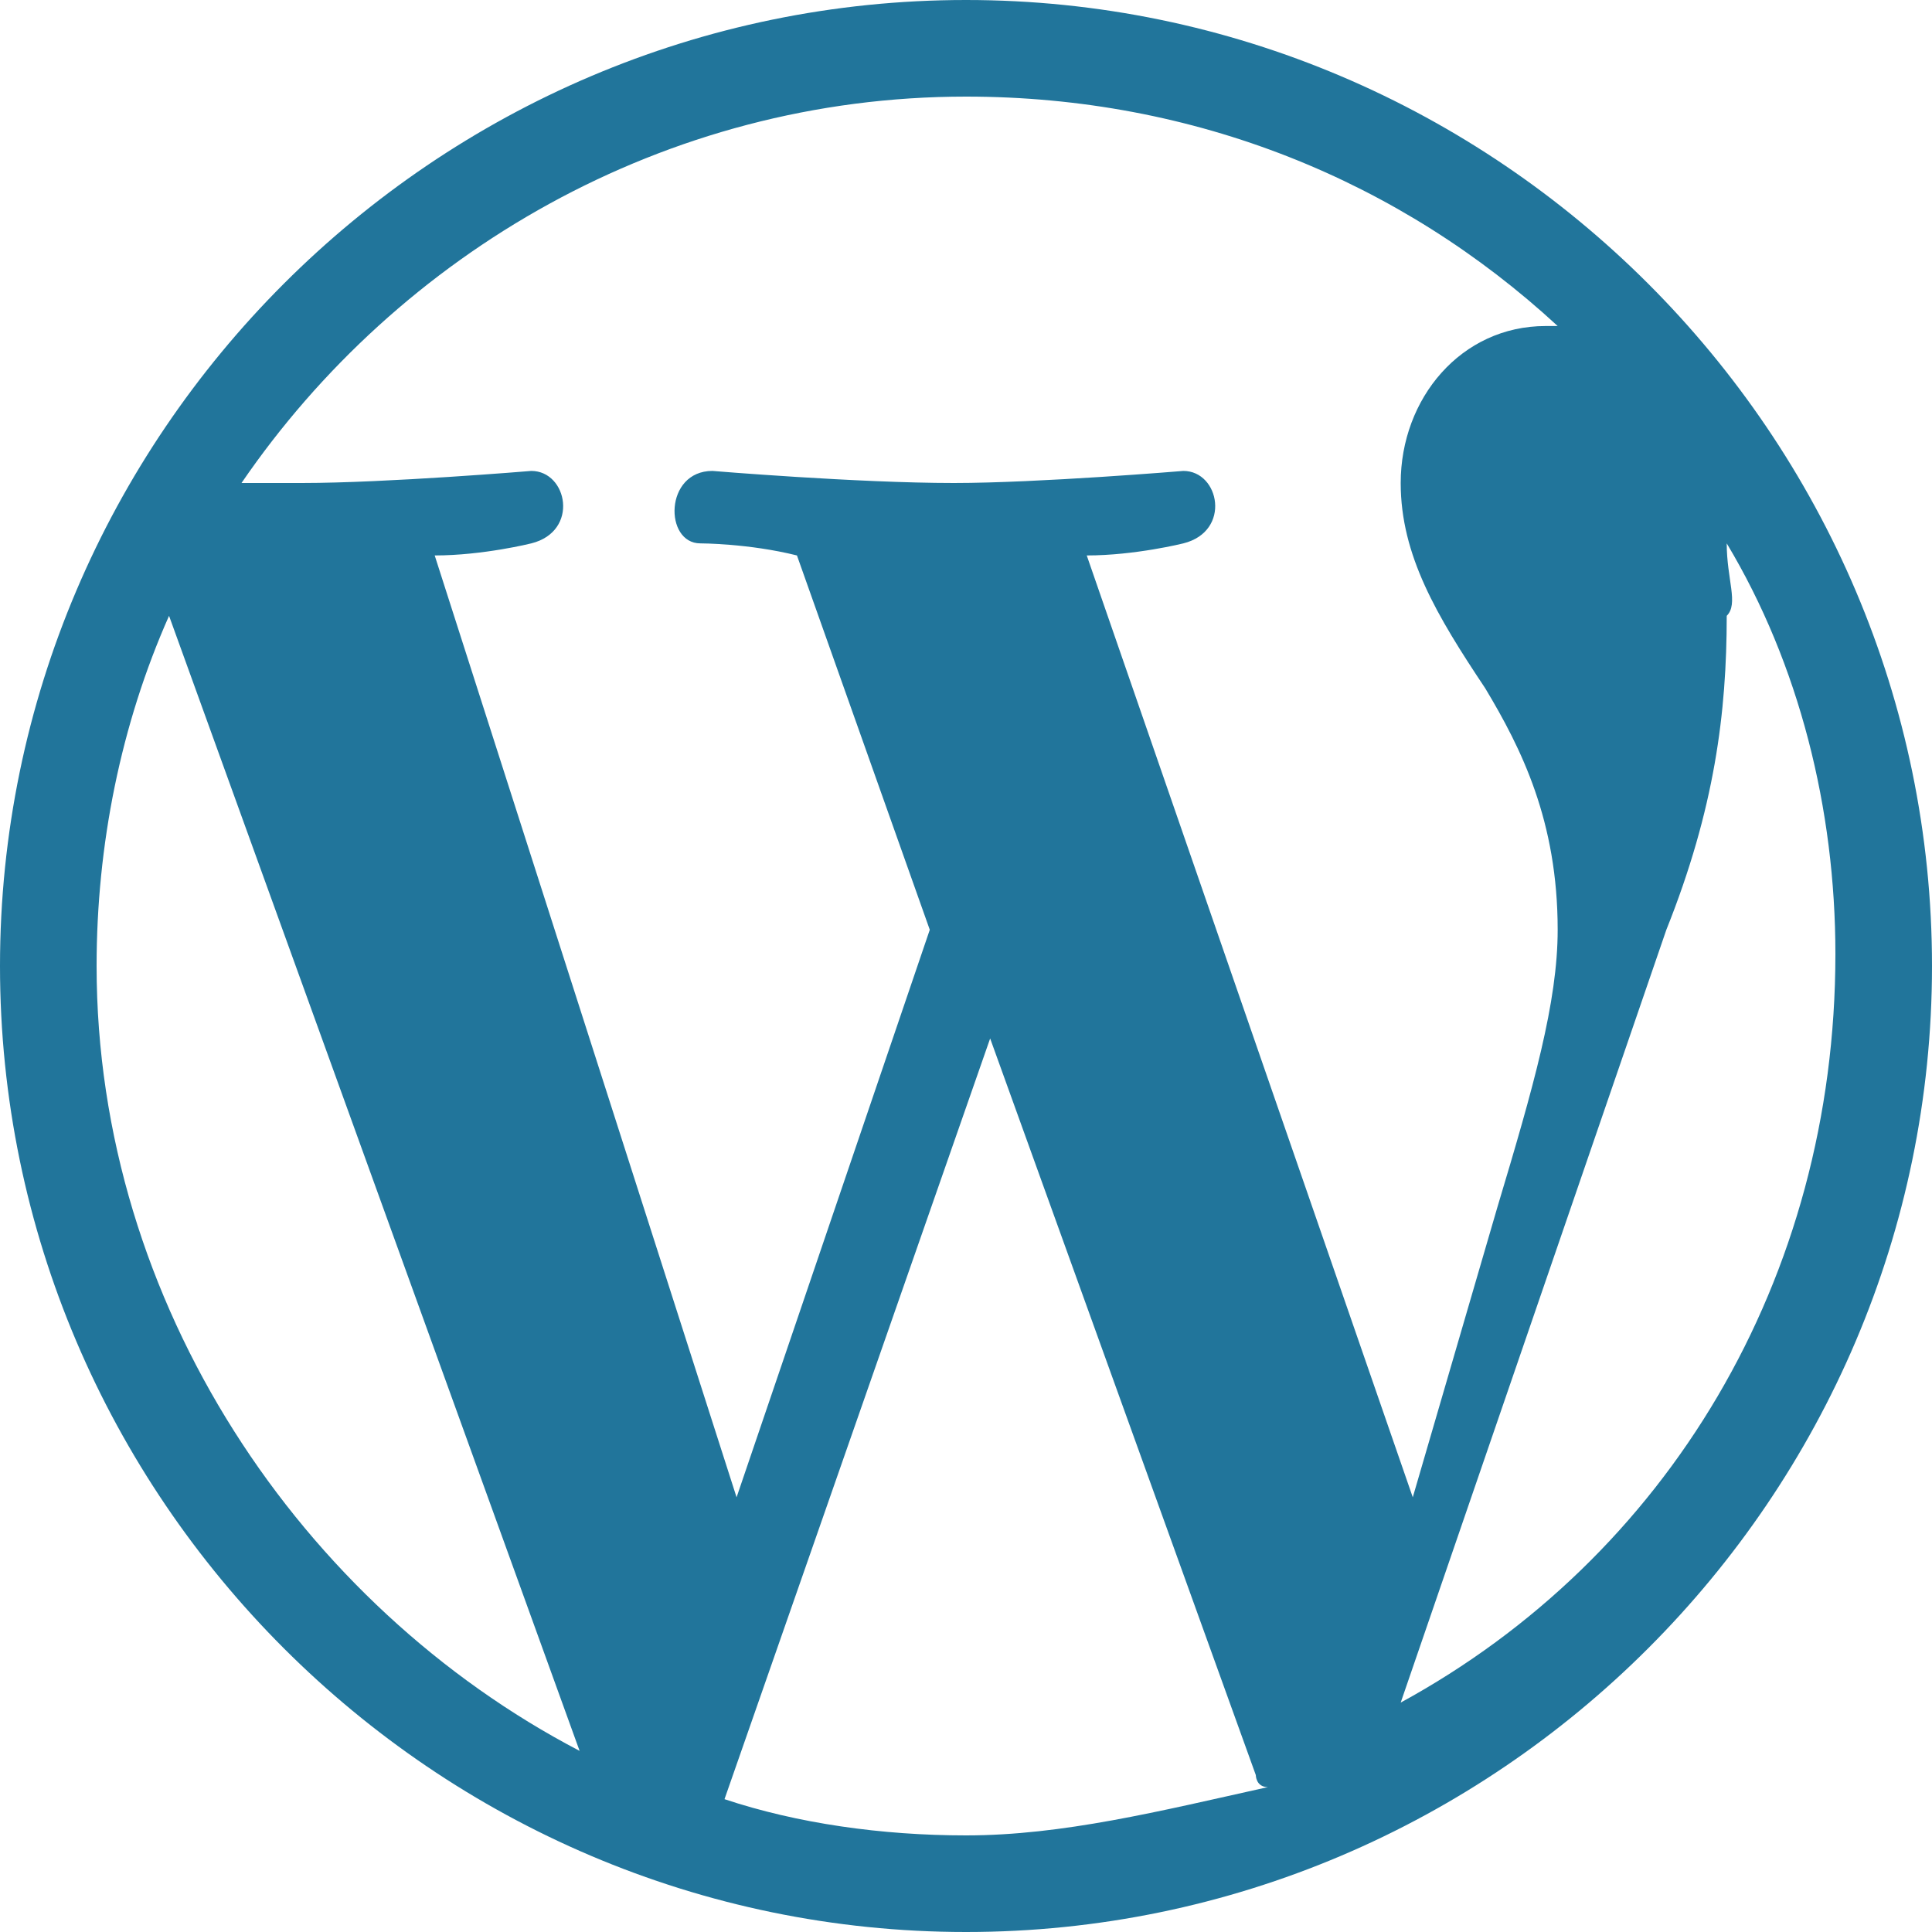 <?xml version="1.0" encoding="utf-8"?>
<!-- Generator: Adobe Illustrator 21.1.0, SVG Export Plug-In . SVG Version: 6.00 Build 0)  -->
<svg version="1.1" id="Calque_1" xmlns="http://www.w3.org/2000/svg" xmlns:xlink="http://www.w3.org/1999/xlink" x="0px" y="0px"
	 viewBox="0 0 16 16" style="enable-background:new 0 0 16 16;" xml:space="preserve">
<style type="text/css">
	.st0{fill:#21759B;}
</style>
<path class="st0" d="M14.3,4.5c0.6,1,0.9,2.2,0.9,3.4c0,2.7-1.4,5-3.6,6.2l2.2-6.4c0.4-1,0.5-1.8,0.5-2.6C14.4,5,14.3,4.8,14.3,4.5
	 M9,4.6c0.4,0,0.8-0.1,0.8-0.1c0.4-0.1,0.3-0.6,0-0.6c0,0-1.2,0.1-1.9,0.1C7.1,4,5.9,3.9,5.9,3.9c-0.4,0-0.4,0.6-0.1,0.6
	c0,0,0.4,0,0.8,0.1l1.1,3.1l-1.6,4.7L3.6,4.6c0.4,0,0.8-0.1,0.8-0.1c0.4-0.1,0.3-0.6,0-0.6c0,0-1.2,0.1-1.9,0.1C2.3,4,2.1,4,2,4
	c1.3-1.9,3.5-3.2,6-3.2c1.9,0,3.6,0.7,4.9,1.9c0,0-0.1,0-0.1,0c-0.7,0-1.2,0.6-1.2,1.3c0,0.6,0.3,1.1,0.7,1.7c0.3,0.5,0.6,1.1,0.6,2
	c0,0.6-0.2,1.3-0.5,2.3l-0.7,2.4L9,4.6L9,4.6z M8,15.2c-0.7,0-1.4-0.1-2-0.3l2.2-6.3l2.2,6.1c0,0,0,0.1,0.1,0.1
	C9.6,15,8.8,15.2,8,15.2 M0.8,8c0-1,0.2-2,0.6-2.9l3.4,9.4C2.5,13.3,0.8,10.8,0.8,8 M8,0C3.6,0,0,3.6,0,8s3.6,8,8,8s8-3.6,8-8
	S12.4,0,8,0"/>
</svg>

